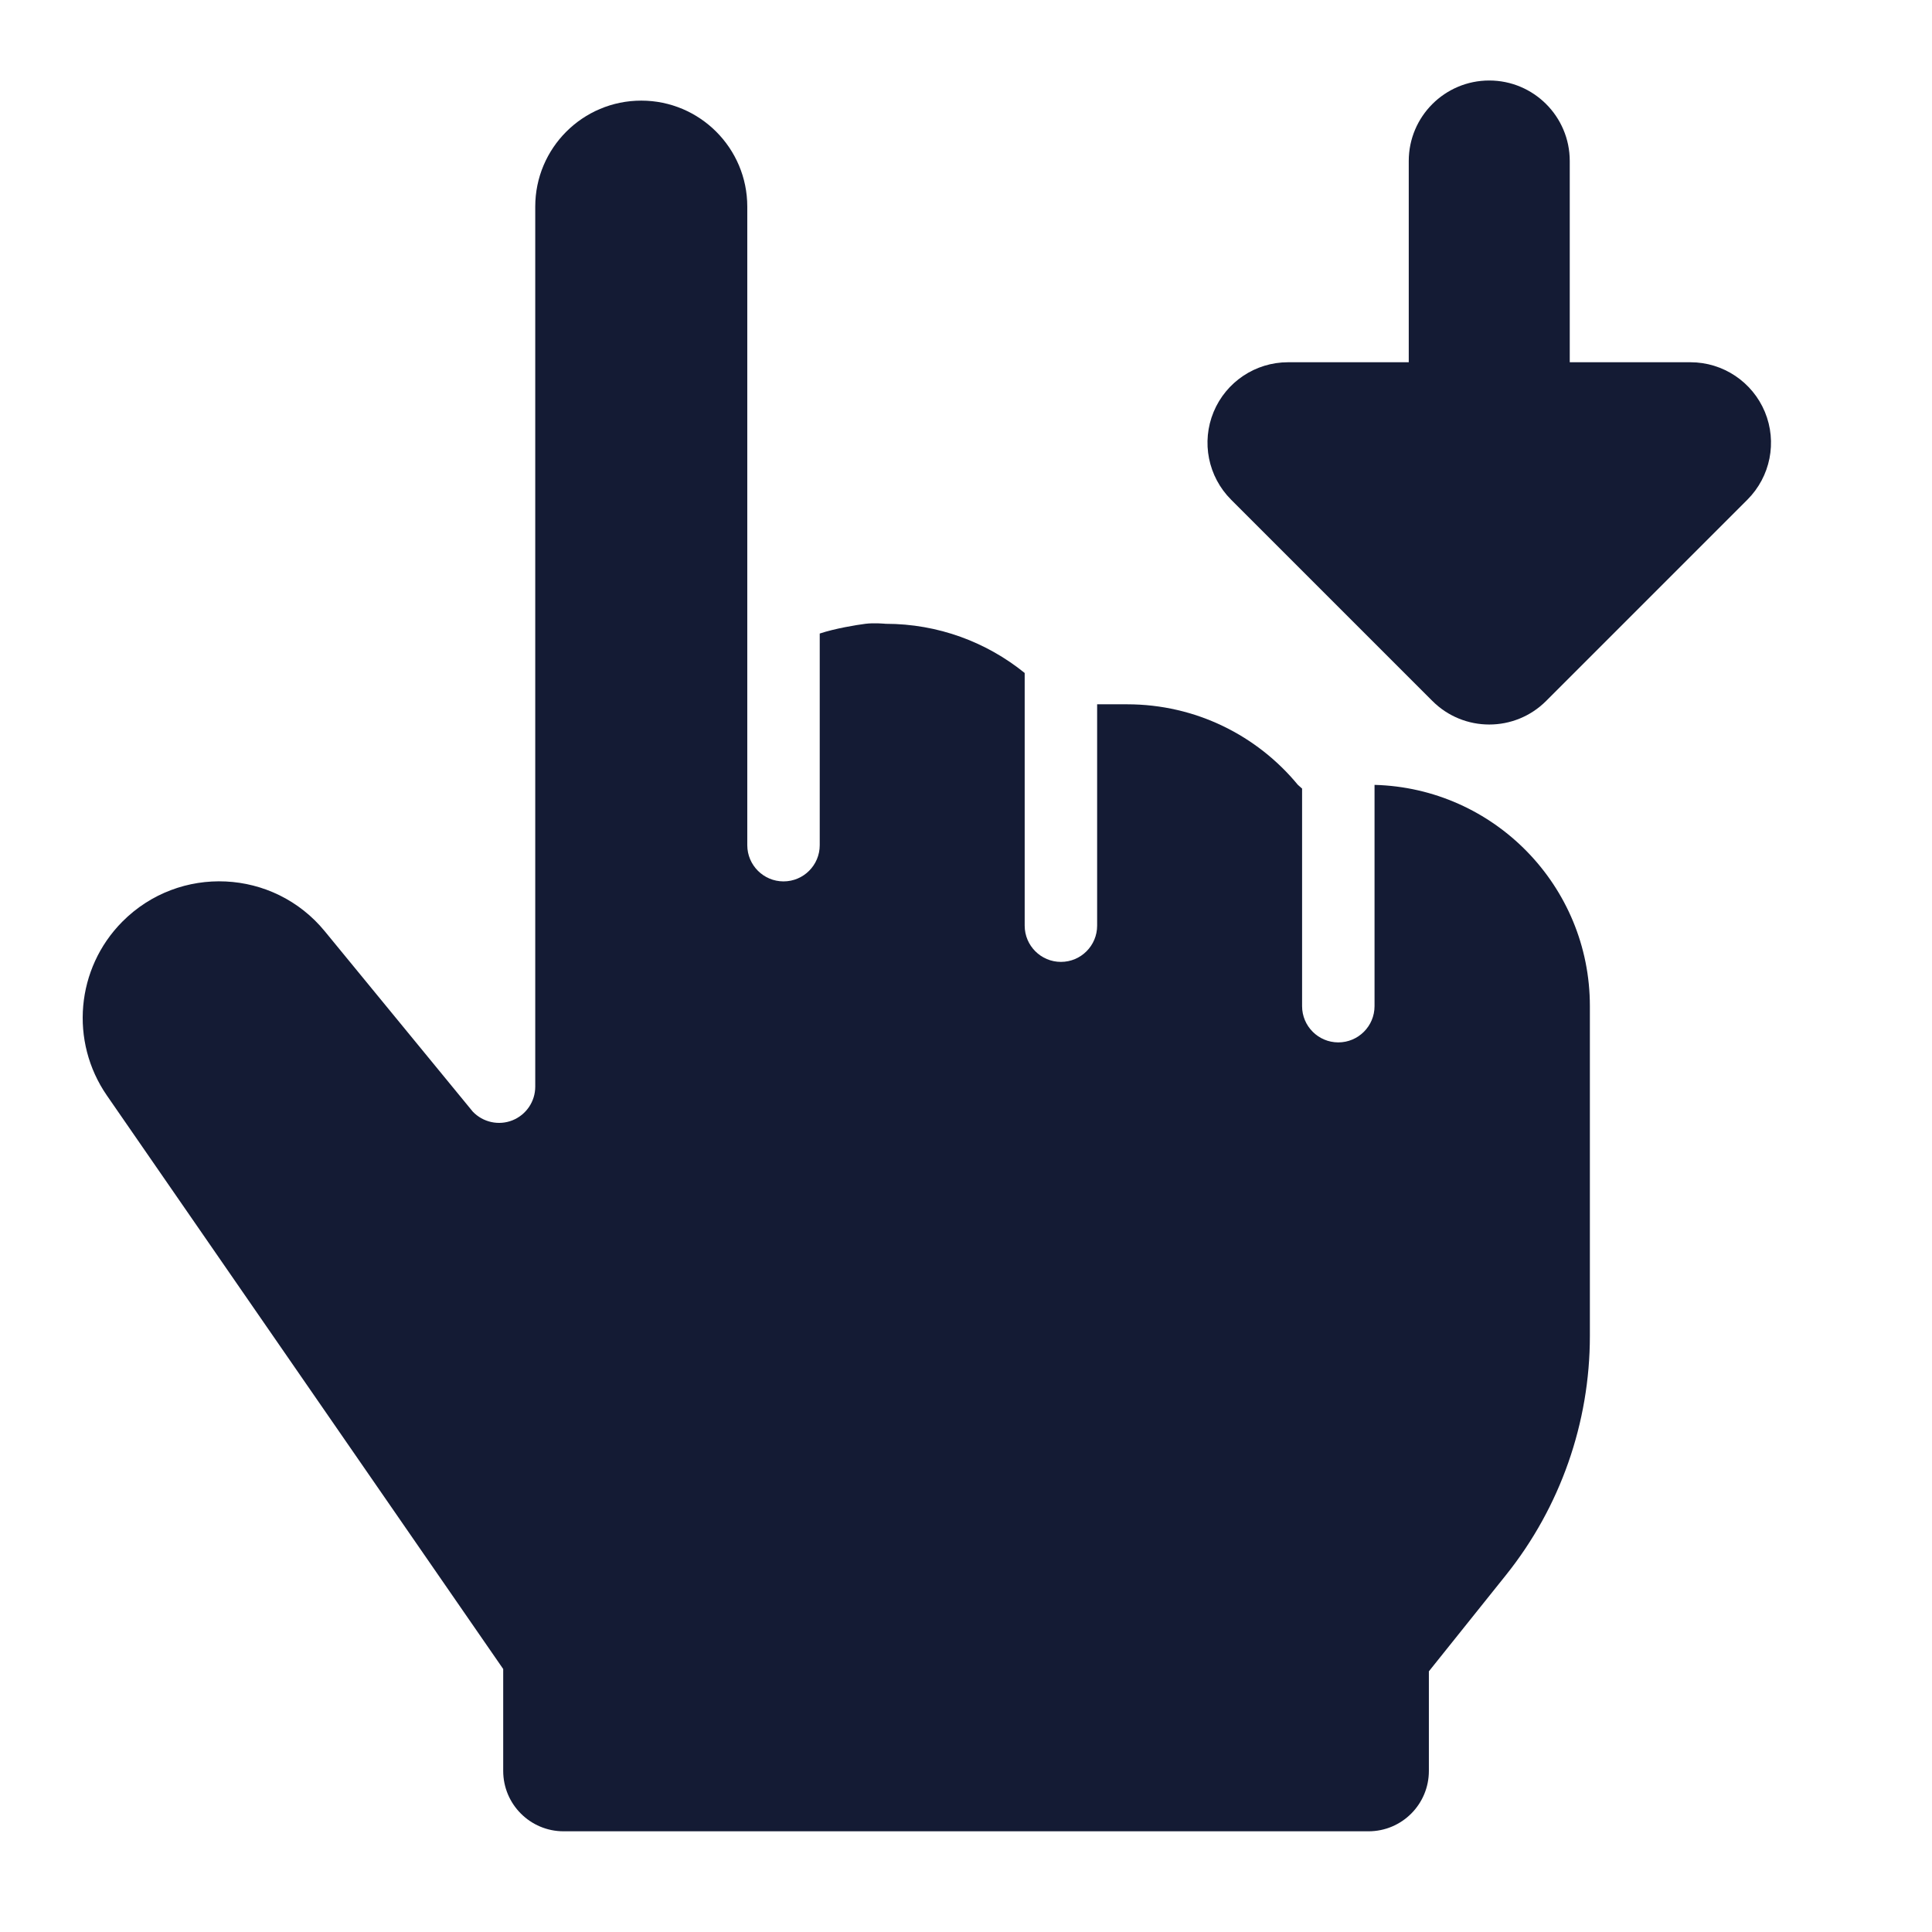 <svg width="24" height="24" viewBox="0 0 24 24" fill="none" xmlns="http://www.w3.org/2000/svg">
<path fill-rule="evenodd" clip-rule="evenodd" d="M18.5 1C19.052 1 19.5 1.448 19.5 2V4.5H21C21.404 4.5 21.769 4.744 21.924 5.117C22.079 5.491 21.993 5.921 21.707 6.207L19.207 8.707C18.817 9.098 18.183 9.098 17.793 8.707L15.293 6.207C15.007 5.921 14.921 5.491 15.076 5.117C15.231 4.744 15.595 4.5 16 4.5H17.5V2C17.5 1.448 17.948 1 18.5 1Z" fill="#141B34"/>
<path d="M6.251 20.733L1.328 13.609C0.864 12.937 0.944 12.03 1.519 11.45C2.228 10.736 3.398 10.791 4.035 11.569L5.873 13.809C6 13.942 6.195 13.985 6.366 13.917C6.537 13.848 6.649 13.683 6.649 13.499L6.649 2.567C6.649 1.84 7.238 1.25 7.966 1.25C8.693 1.25 9.283 1.84 9.283 2.567V10.499C9.283 10.747 9.485 10.949 9.733 10.949C9.982 10.949 10.183 10.747 10.183 10.499V7.87C10.372 7.807 10.64 7.763 10.751 7.749C10.861 7.735 11.001 7.749 11.001 7.749C11.656 7.749 12.257 7.978 12.729 8.36V11.499C12.729 11.747 12.931 11.949 13.179 11.949C13.428 11.949 13.629 11.747 13.629 11.499V8.749H14.001C14.855 8.749 15.618 9.138 16.122 9.749L16.175 9.796V12.499C16.175 12.747 16.377 12.949 16.625 12.949C16.873 12.949 17.075 12.747 17.075 12.499V9.75C18.559 9.789 19.751 11.005 19.75 12.499V16.596C19.75 17.674 19.383 18.721 18.71 19.563L17.75 20.762L17.75 21.999C17.75 22.413 17.415 22.749 17 22.749L7.001 22.749C6.587 22.749 6.251 22.413 6.251 21.999V20.733Z" fill="#141B34"/>
</svg>
